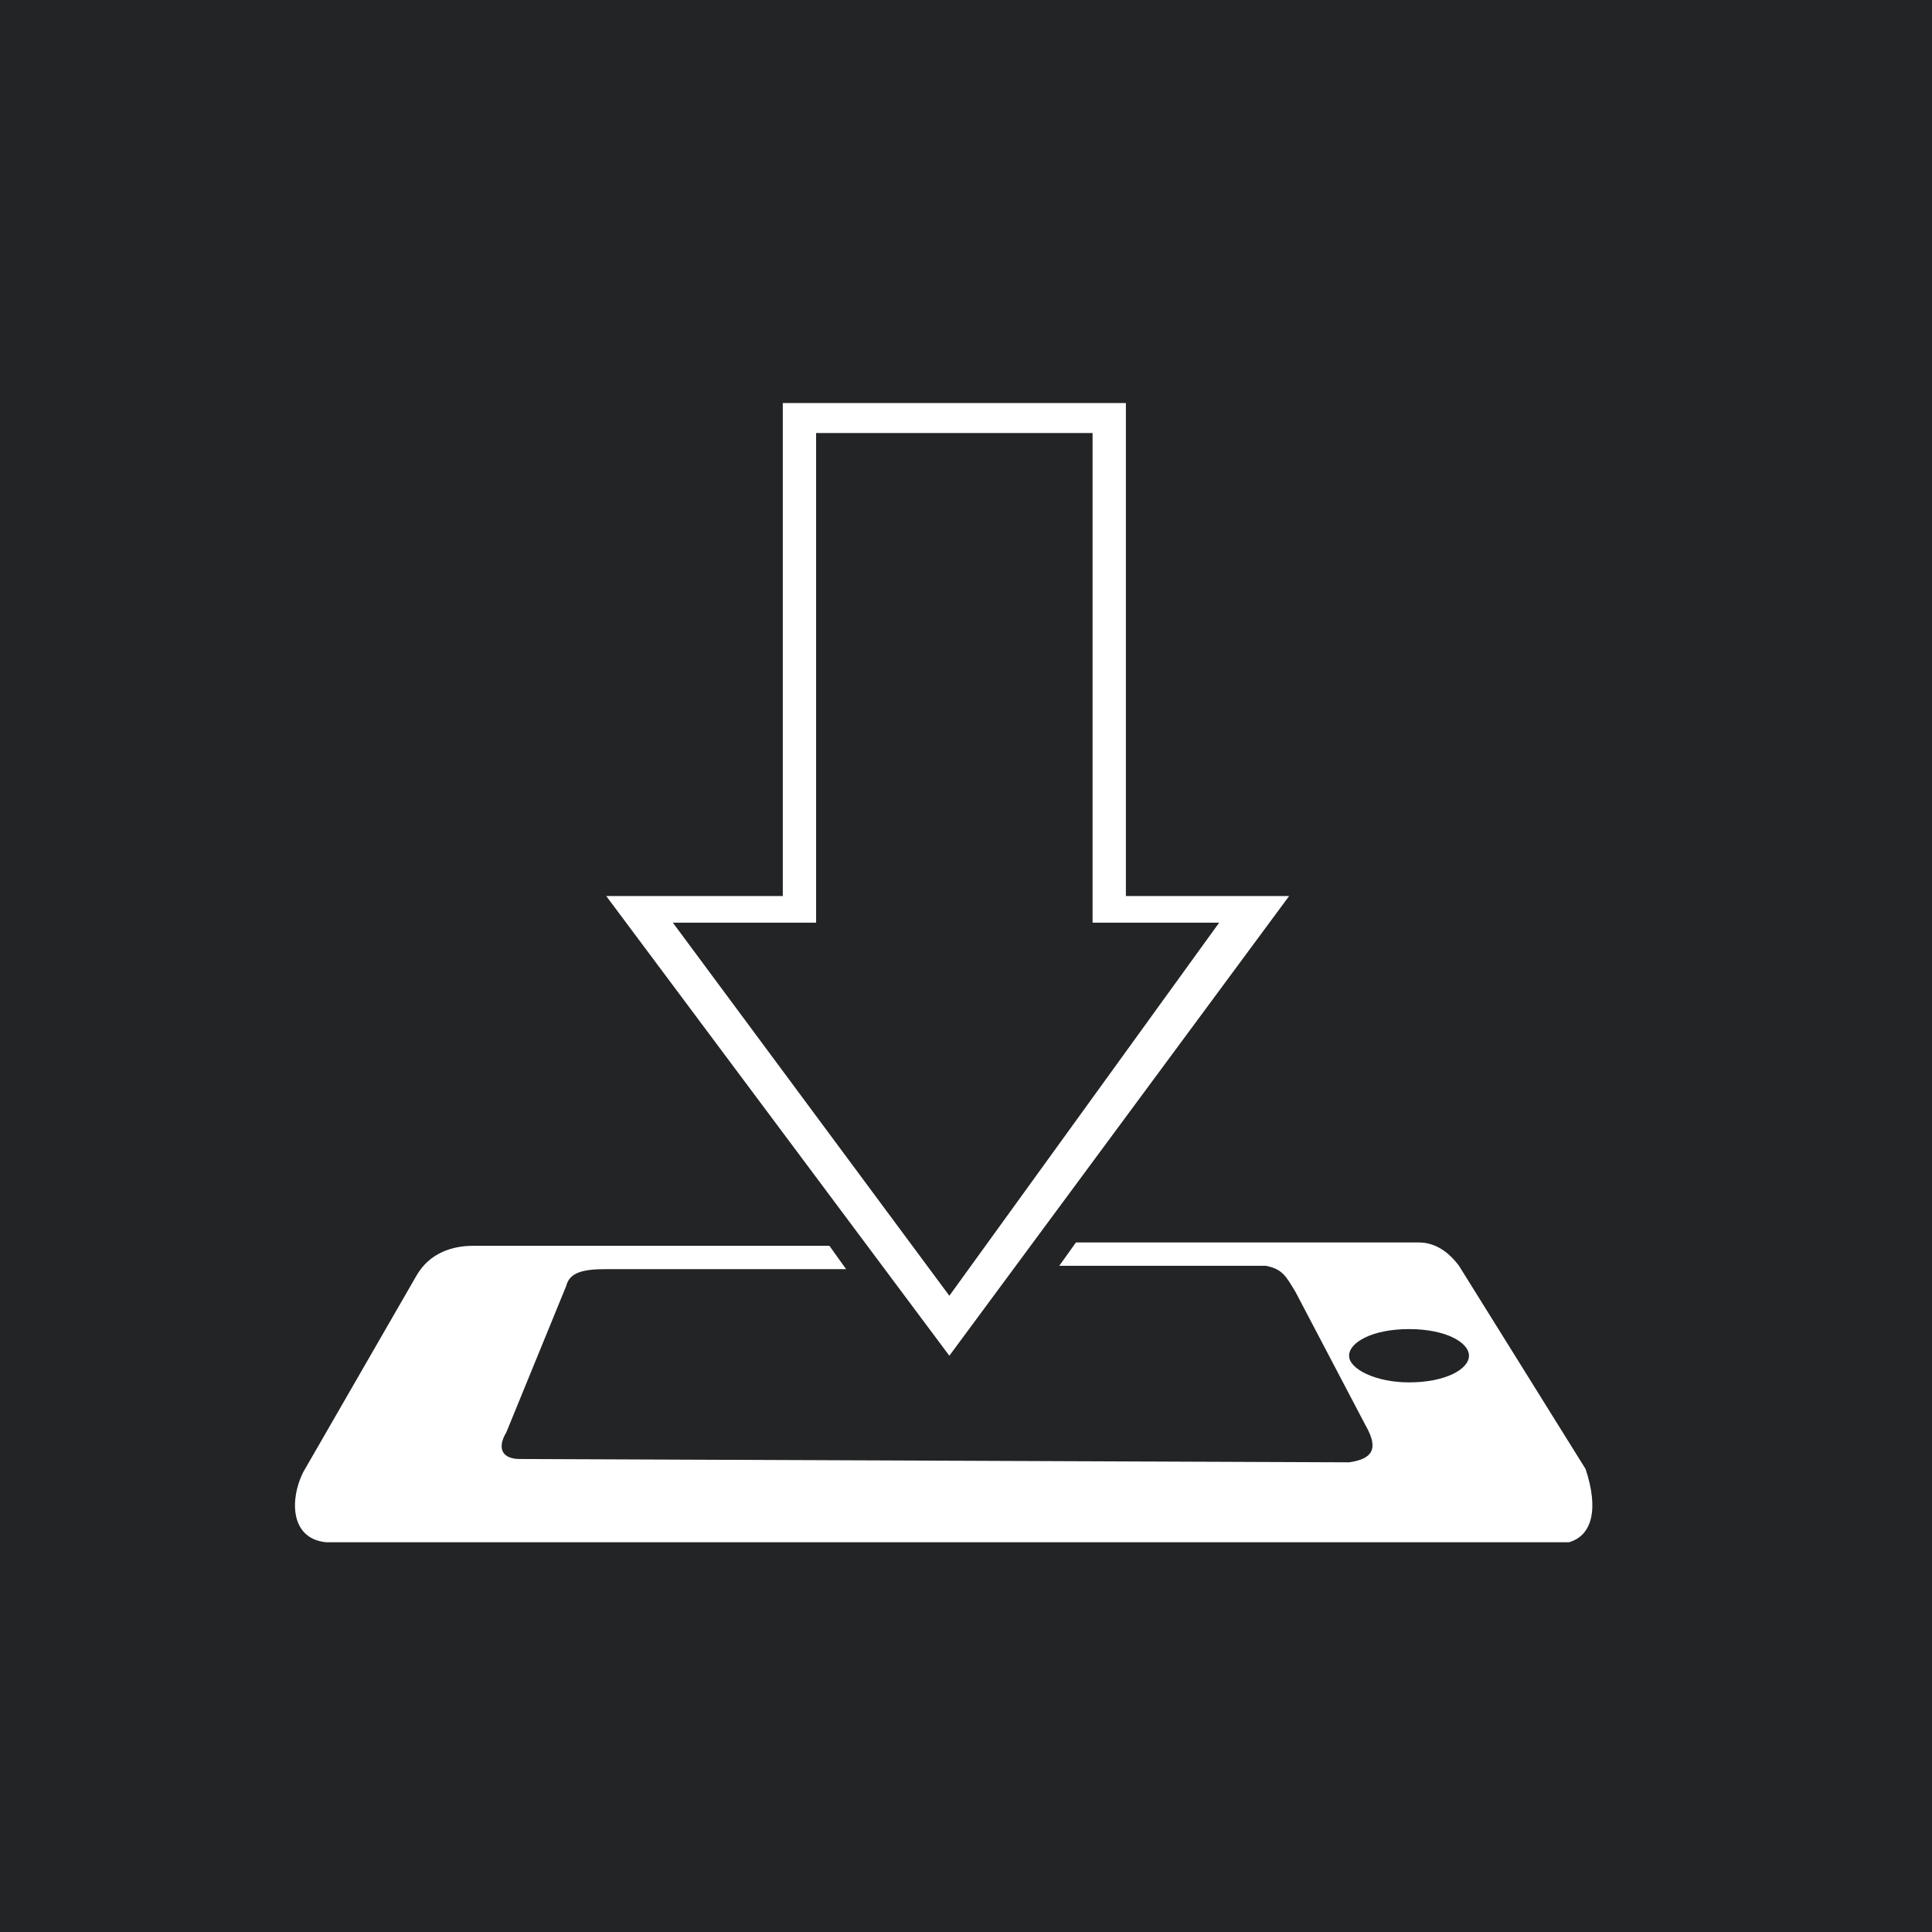 <?xml version="1.0" encoding="utf-8"?>
<!-- Generator: Adobe Illustrator 18.0.0, SVG Export Plug-In . SVG Version: 6.00 Build 0)  -->
<!DOCTYPE svg PUBLIC "-//W3C//DTD SVG 1.1//EN" "http://www.w3.org/Graphics/SVG/1.1/DTD/svg11.dtd">
<svg version="1.1" id="Ebene_1" xmlns="http://www.w3.org/2000/svg" xmlns:xlink="http://www.w3.org/1999/xlink" x="0px" y="0px"
	 viewBox="0 0 58 58" enable-background="new 0 0 58 58" xml:space="preserve">
<g>
	<path fill="#222426" d="M42.3,39.9c-1.1,0-1.8,0.4-1.8,0.8s0.8,0.8,1.8,0.8c1.1,0,1.8-0.4,1.8-0.8S43.4,39.9,42.3,39.9z"/>
	<path fill="#222426" d="M0,0v58h58V0H0z M23.5,26.9V12.1h10.3v14.8h4.9L28.5,40.7L18.2,26.9H23.5z M47.1,46.3H9.8
		c-1.1-0.1-1.1-1.3-0.7-2.1l3.4-5.9c0.4-0.7,1.1-0.9,1.7-0.9h10.7l0.5,0.7h-7.2c-0.7,0-1.1,0.1-1.2,0.5L15.2,43
		c-0.3,0.5-0.1,0.8,0.4,0.8l24.9,0.1c0.7-0.1,0.9-0.4,0.5-1.1l-2.1-4c-0.3-0.5-0.4-0.7-0.9-0.8h-6.2l0.5-0.7h10.3
		c0.5,0,0.9,0.3,1.2,0.7l3.8,6.1C48,45.3,47.8,46.1,47.1,46.3z"/>
	<polygon fill="#222426" points="36.6,27.7 33.7,27.7 32.8,27.7 32.8,26.8 32.8,13 24.5,13 24.5,26.6 24.5,27.7 23.5,27.7 
		20.2,27.7 28.5,38.9 	"/>
</g>
</svg>
